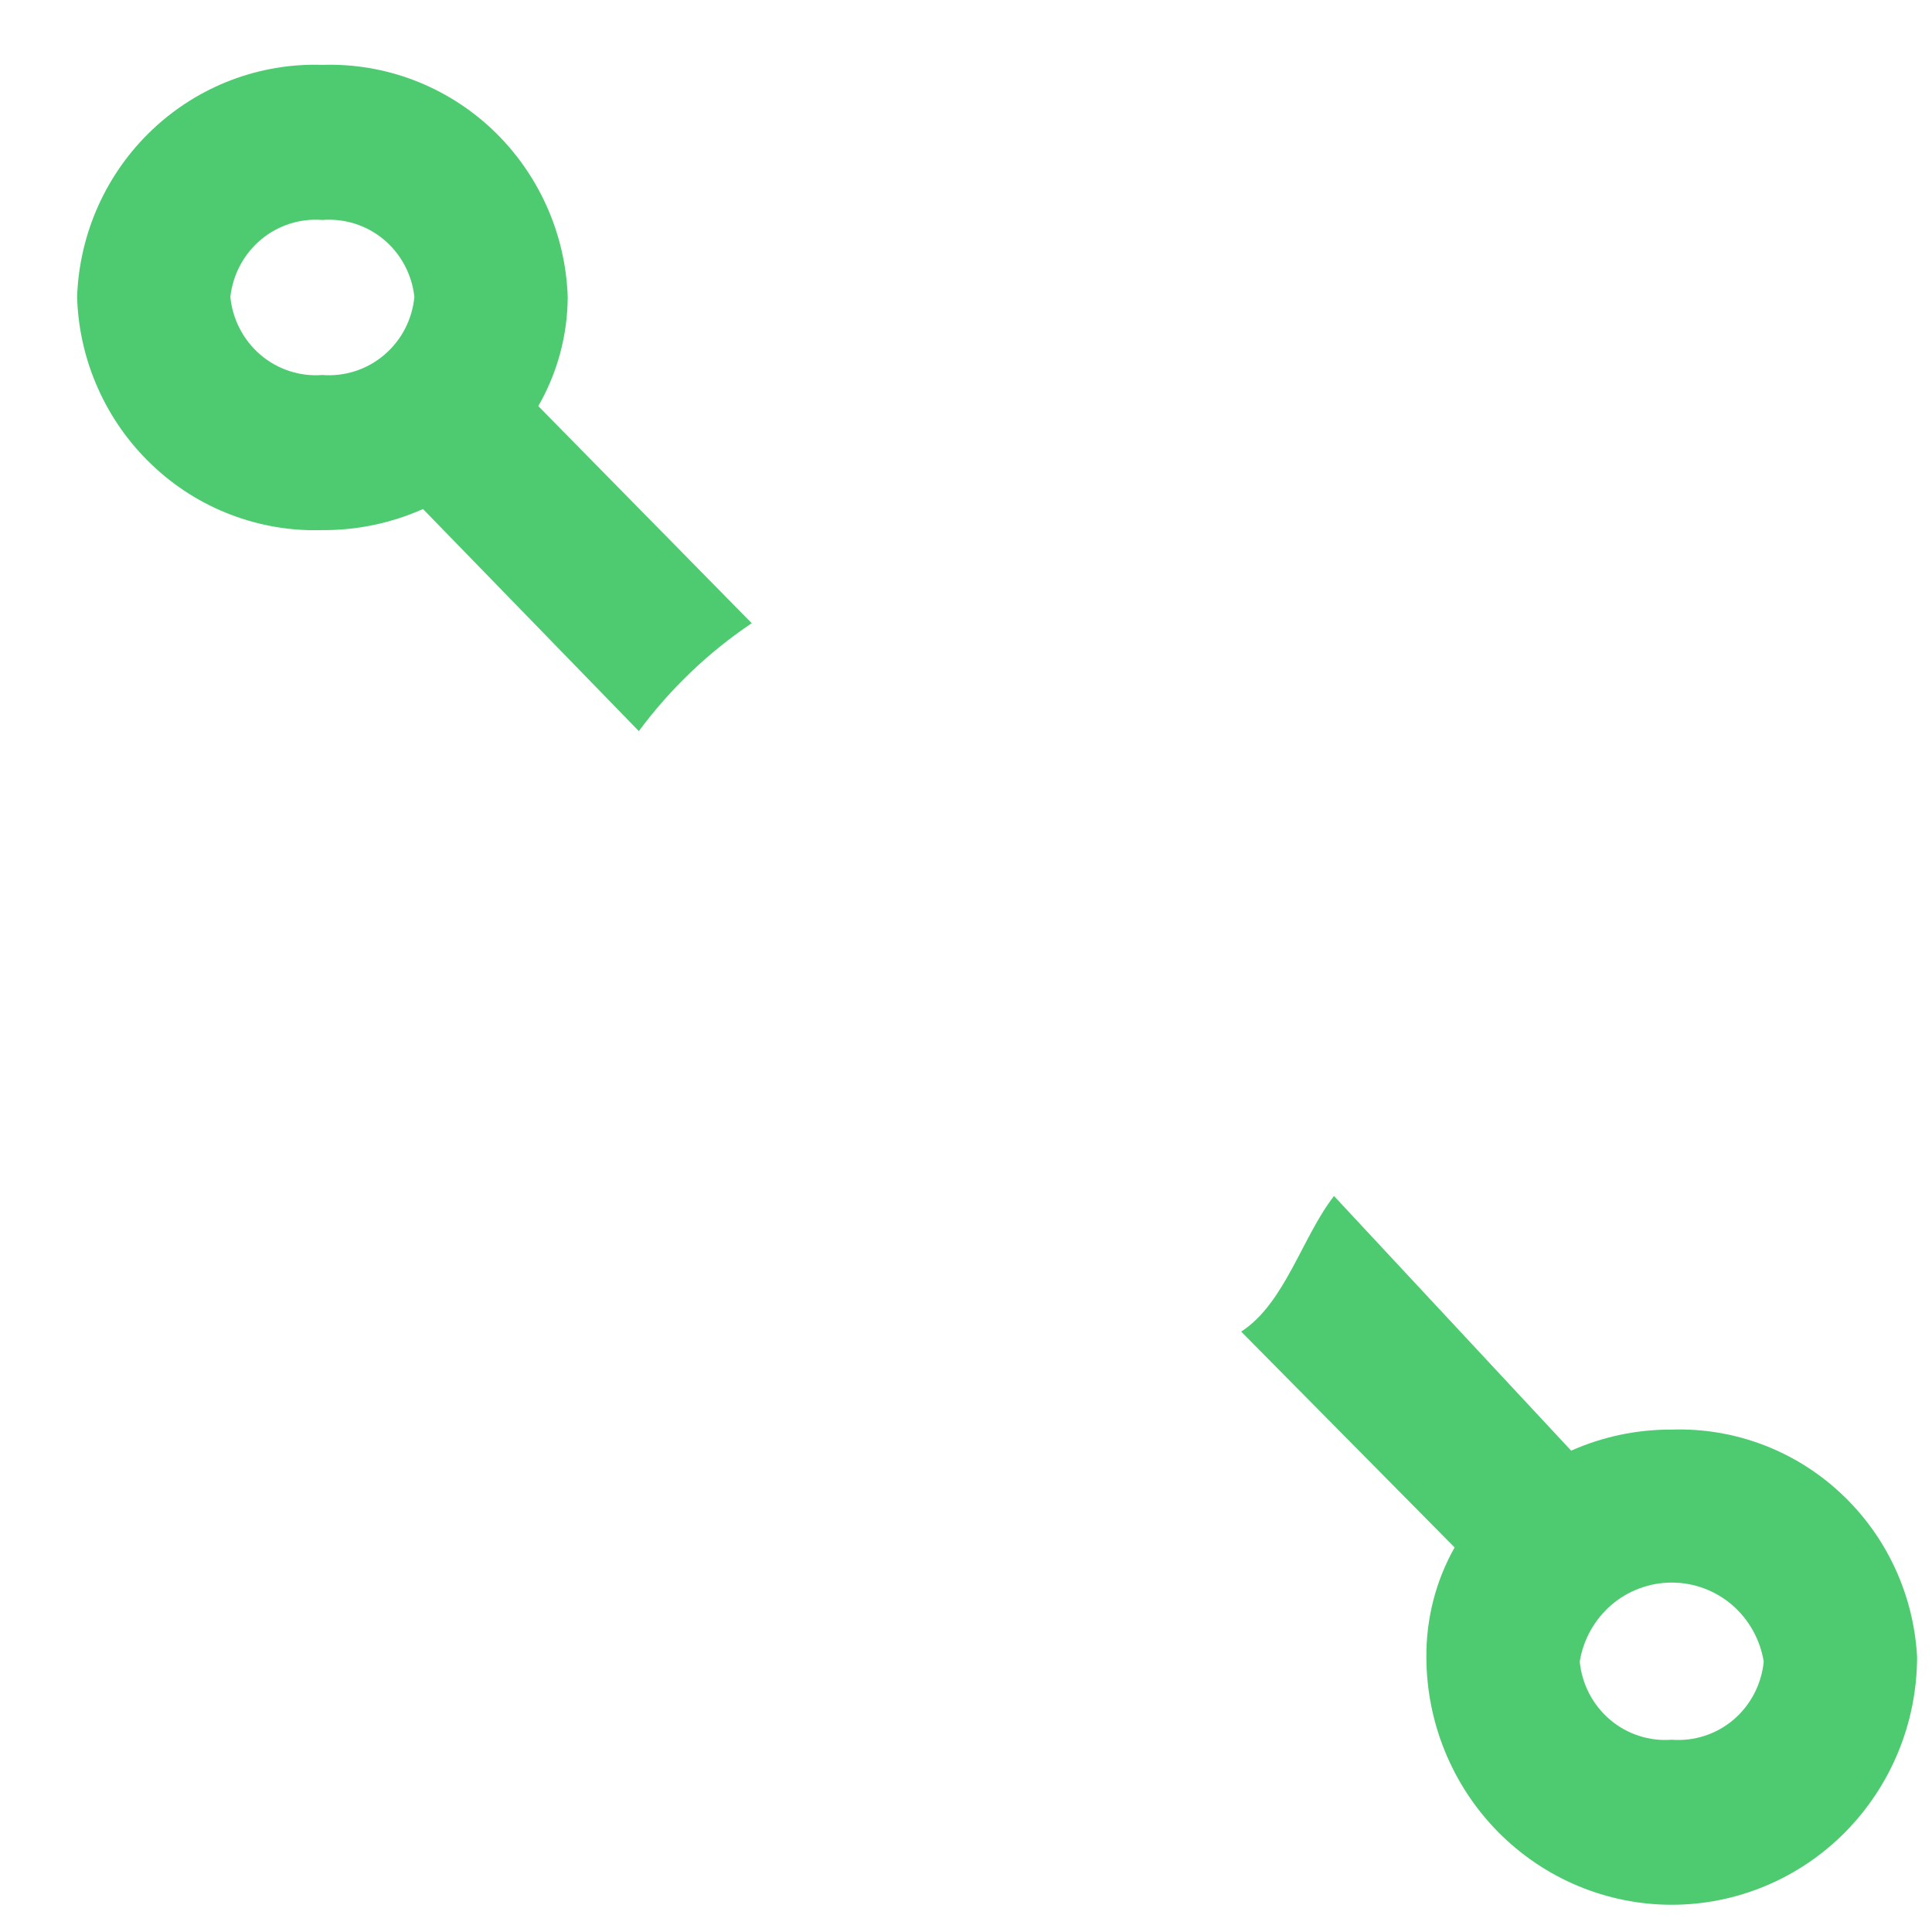 <svg width="21" height="21" viewBox="0 0 21 21" fill="none" xmlns="http://www.w3.org/2000/svg">
<path d="M3.504 5.762C3.881 5.765 4.253 5.686 4.598 5.533L6.944 7.947C7.284 7.488 7.699 7.091 8.171 6.774L5.851 4.414C6.059 4.053 6.169 3.644 6.171 3.227C6.147 2.535 5.852 1.882 5.353 1.409C4.853 0.936 4.188 0.683 3.504 0.705C2.821 0.683 2.156 0.936 1.656 1.409C1.156 1.882 0.862 2.535 0.838 3.227C0.848 3.571 0.925 3.909 1.065 4.222C1.205 4.536 1.404 4.818 1.652 5.053C1.899 5.289 2.19 5.473 2.508 5.594C2.826 5.716 3.165 5.773 3.504 5.762ZM3.504 2.391C3.746 2.372 3.985 2.448 4.172 2.604C4.358 2.76 4.478 2.984 4.504 3.227C4.481 3.473 4.363 3.699 4.176 3.858C3.989 4.017 3.748 4.095 3.504 4.076C3.261 4.095 3.02 4.017 2.833 3.858C2.646 3.699 2.528 3.473 2.504 3.227C2.531 2.984 2.651 2.76 2.837 2.604C3.024 2.448 3.263 2.372 3.504 2.391ZM18.171 15.539C17.795 15.537 17.422 15.615 17.078 15.768L14.5 13C14.153 13.446 13.965 14.169 13.491 14.474L15.811 16.82C15.607 17.181 15.502 17.591 15.504 18.007C15.504 18.722 15.785 19.408 16.285 19.914C16.786 20.42 17.464 20.704 18.171 20.704C18.878 20.704 19.557 20.42 20.057 19.914C20.557 19.408 20.838 18.722 20.838 18.007C20.8 17.325 20.5 16.685 20.001 16.224C19.503 15.762 18.846 15.517 18.171 15.539ZM18.171 18.91C17.928 18.929 17.687 18.851 17.5 18.692C17.313 18.533 17.195 18.306 17.171 18.061C17.21 17.821 17.332 17.603 17.515 17.445C17.698 17.288 17.931 17.202 18.171 17.202C18.412 17.202 18.644 17.288 18.827 17.445C19.01 17.603 19.132 17.821 19.171 18.061C19.147 18.306 19.029 18.533 18.843 18.692C18.656 18.851 18.415 18.929 18.171 18.91Z" fill="#4ECB71"/>
</svg>
